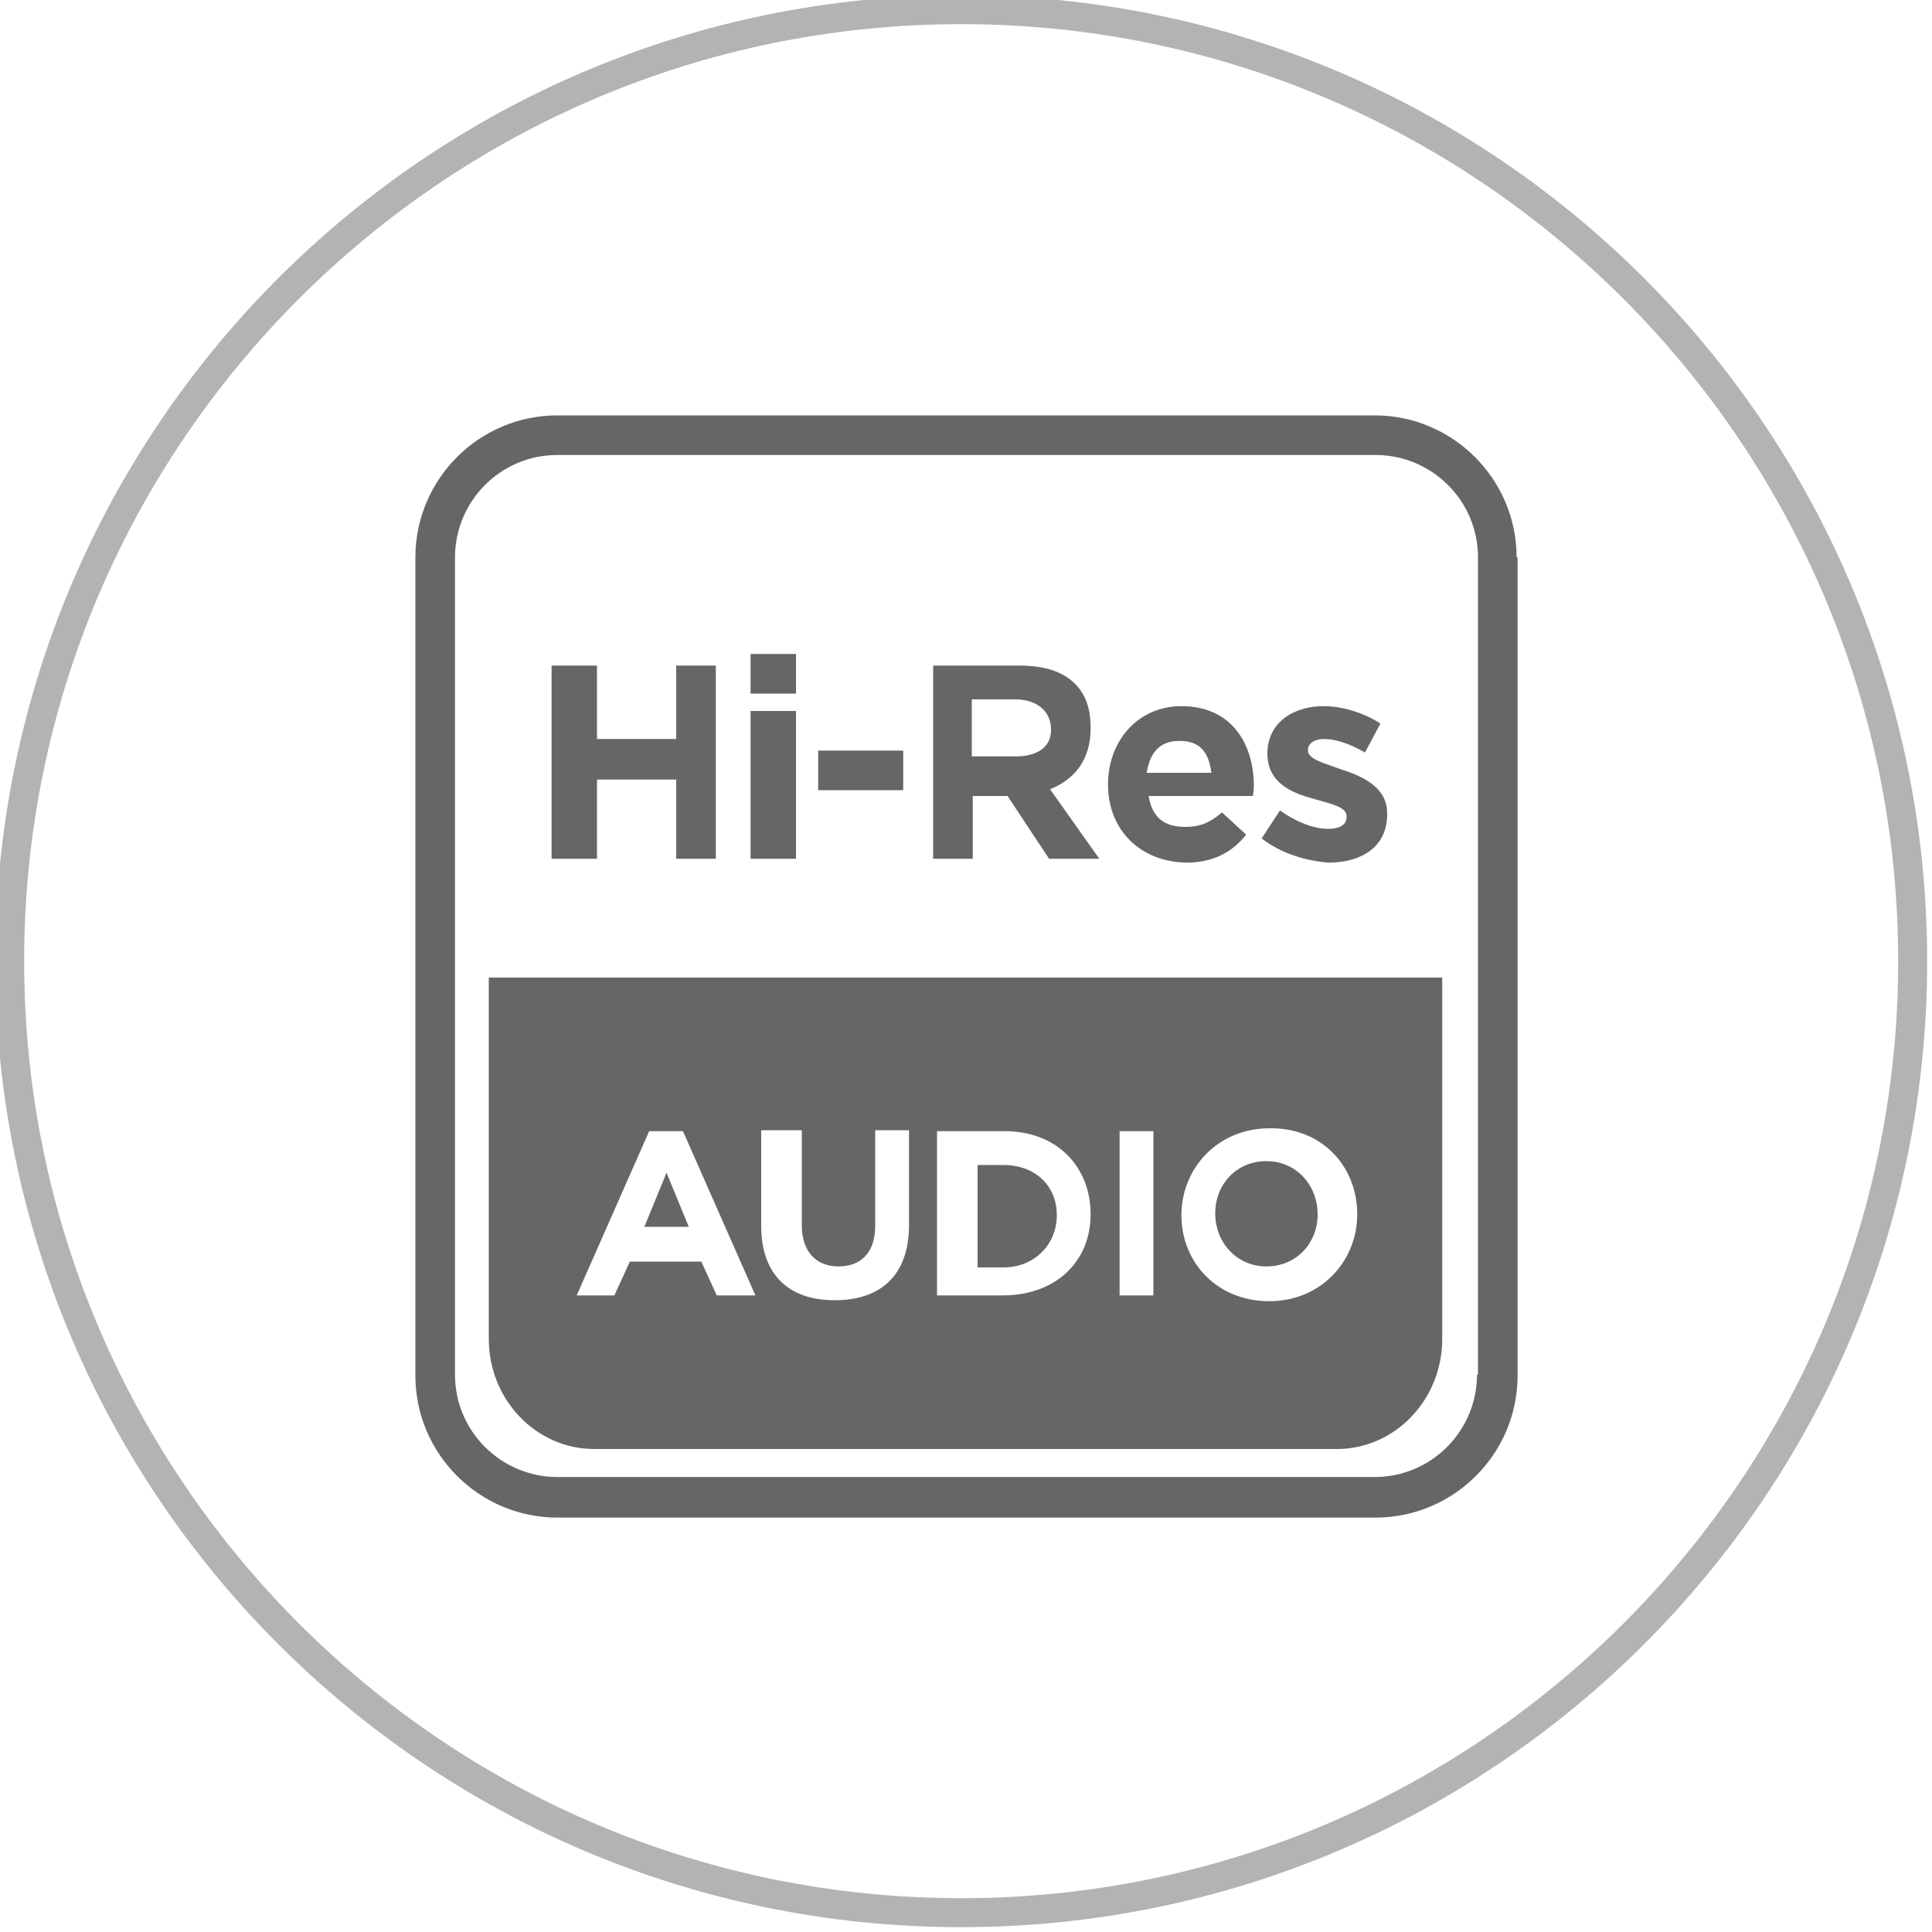 <?xml version="1.0" encoding="utf-8"?>
<!-- Generator: Adobe Illustrator 19.1.0, SVG Export Plug-In . SVG Version: 6.00 Build 0)  -->
<svg version="1.1" id="Layer_1" xmlns="http://www.w3.org/2000/svg" xmlns:xlink="http://www.w3.org/1999/xlink" x="0px" y="0px"
	 viewBox="0 0 200 200" style="enable-background:new 0 0 200 200;" xml:space="preserve">
<style type="text/css">
	.st0{fill:#B3B3B3;}
	.st1{fill:#666666;}
</style>
<g>
	<path class="st0" d="M99.5,2.5c53.5,0,97,43.5,97,97s-43.5,97-97,97s-97-43.5-97-97S46,2.5,99.5,2.5 M99.5-0.5
		c-55.2,0-100,44.8-100,100s44.8,100,100,100s100-44.8,100-100S154.7-0.5,99.5-0.5L99.5-0.5z"/>
</g>
<g>
	<path class="st1" d="M157,57.7c0-8.1-6.6-14.7-14.7-14.7H57.7C49.6,43,43,49.6,43,57.7v84.7c0,8.1,6.6,14.7,14.7,14.7h84.7
		c8.1,0,14.7-6.6,14.7-14.7V57.7z M152.9,142.3c0,5.8-4.7,10.6-10.6,10.6H57.7c-5.8,0-10.6-4.7-10.6-10.6V57.7
		c0-5.8,4.7-10.6,10.6-10.6h84.7c5.8,0,10.6,4.7,10.6,10.6V142.3z"/>
	<g>
		<path class="st1" d="M57.1,68.9h4.7v7.6H70v-7.6h4.1v20H70v-8.2h-8.2v8.2h-4.7V68.9z"/>
		<path class="st1" d="M77.7,67.7h4.7v4.1h-4.7V67.7z M77.7,73.6h4.7v15.3h-4.7V73.6z"/>
		<path class="st1" d="M84.7,77.7h8.8v4.1h-8.8V77.7z"/>
		<path class="st1" d="M96.5,68.9h9c2.6,0,4.5,0.6,5.8,1.9c1.1,1.1,1.6,2.6,1.6,4.5v0.1c0,3.3-1.7,5.3-4.2,6.3l5.1,7.2h-5.2
			l-4.3-6.5h-3.6v6.5h-4.1V68.9z M105.2,78.3c2.2,0,3.6-1,3.6-2.7v-0.1c0-1.9-1.5-3.1-3.7-3.1h-4.5v5.9H105.2z"/>
		<path class="st1" d="M114.7,81.2L114.7,81.2c0-4.5,3.1-8.1,7.6-8.1c5.2,0,7.5,3.9,7.5,8.3c0,0.3-0.1,1-0.1,1h-10.8
			c0.4,2.4,1.8,3.2,3.8,3.2c1.5,0,2.5-0.4,3.8-1.5l2.5,2.3c-1.4,1.8-3.4,2.9-6.2,2.9C118,89.2,114.7,85.9,114.7,81.2z M125.4,80
			c-0.3-2.4-1.4-3.3-3.3-3.3c-1.8,0-3,0.9-3.4,3.3H125.4z"/>
		<path class="st1" d="M130.6,86.8l1.9-2.9c1.7,1.2,3.5,1.9,5,1.9c1.3,0,1.9-0.5,1.9-1.2v-0.1c0-1-1.7-1.3-3.4-1.8
			c-2.2-0.6-4.8-1.6-4.8-4.7V78c0-3.2,2.7-4.9,5.8-4.9c2,0,4.2,0.7,5.9,1.8l-1.6,3c-1.5-0.9-3.1-1.4-4.2-1.4c-1.1,0-1.7,0.5-1.7,1.1
			v0.1c0,0.9,1.7,1.3,3.3,1.9c2.2,0.7,4.9,1.8,4.9,4.6v0.1c0,3.4-2.7,5-6.1,5C135.2,89.1,132.7,88.4,130.6,86.8z"/>
	</g>
	<g>
		<path class="st1" d="M131.1,120.2c-3.1,0-5.3,2.4-5.3,5.4v0c0,3,2.2,5.5,5.3,5.5c3.1,0,5.3-2.4,5.3-5.4v0
			C136.4,122.7,134.2,120.2,131.1,120.2z"/>
		<polygon class="st1" points="66.7,127 71.3,127 69,121.4 		"/>
		<path class="st1" d="M103.9,120.6h-2.7v10.6h2.7c3.1,0,5.5-2.3,5.5-5.4v0C109.4,122.6,107,120.6,103.9,120.6z"/>
		<path class="st1" d="M50.6,101.2v37.4c0,6.3,4.9,11.4,10.9,11.4h76.9c6,0,10.9-5.1,10.9-11.4v-37.4H50.6z M74.2,134.1l-1.6-3.5
			h-7.4l-1.6,3.5h-3.9l7.5-17h3.5l7.5,17H74.2z M94.1,126.8c0,5.3-3,7.8-7.7,7.8c-4.7,0-7.6-2.6-7.6-7.7V117H83v9.8
			c0,2.8,1.5,4.3,3.8,4.3c2.3,0,3.8-1.4,3.8-4.2V117h3.5V126.8z M112.9,125.7c0,4.9-3.6,8.4-9.1,8.4h-6.8v-17h6.8
			C109.3,117,112.9,120.7,112.9,125.7L112.9,125.7z M119.4,134.1h-3.5v-17h3.5V134.1z M140.5,125.7c0,4.9-3.8,9-9.1,9
			c-5.4,0-9.1-4-9.1-8.9v0c0-4.9,3.8-9,9.1-9C136.8,116.7,140.5,120.7,140.5,125.7L140.5,125.7z"/>
	</g>
</g>
</svg>
